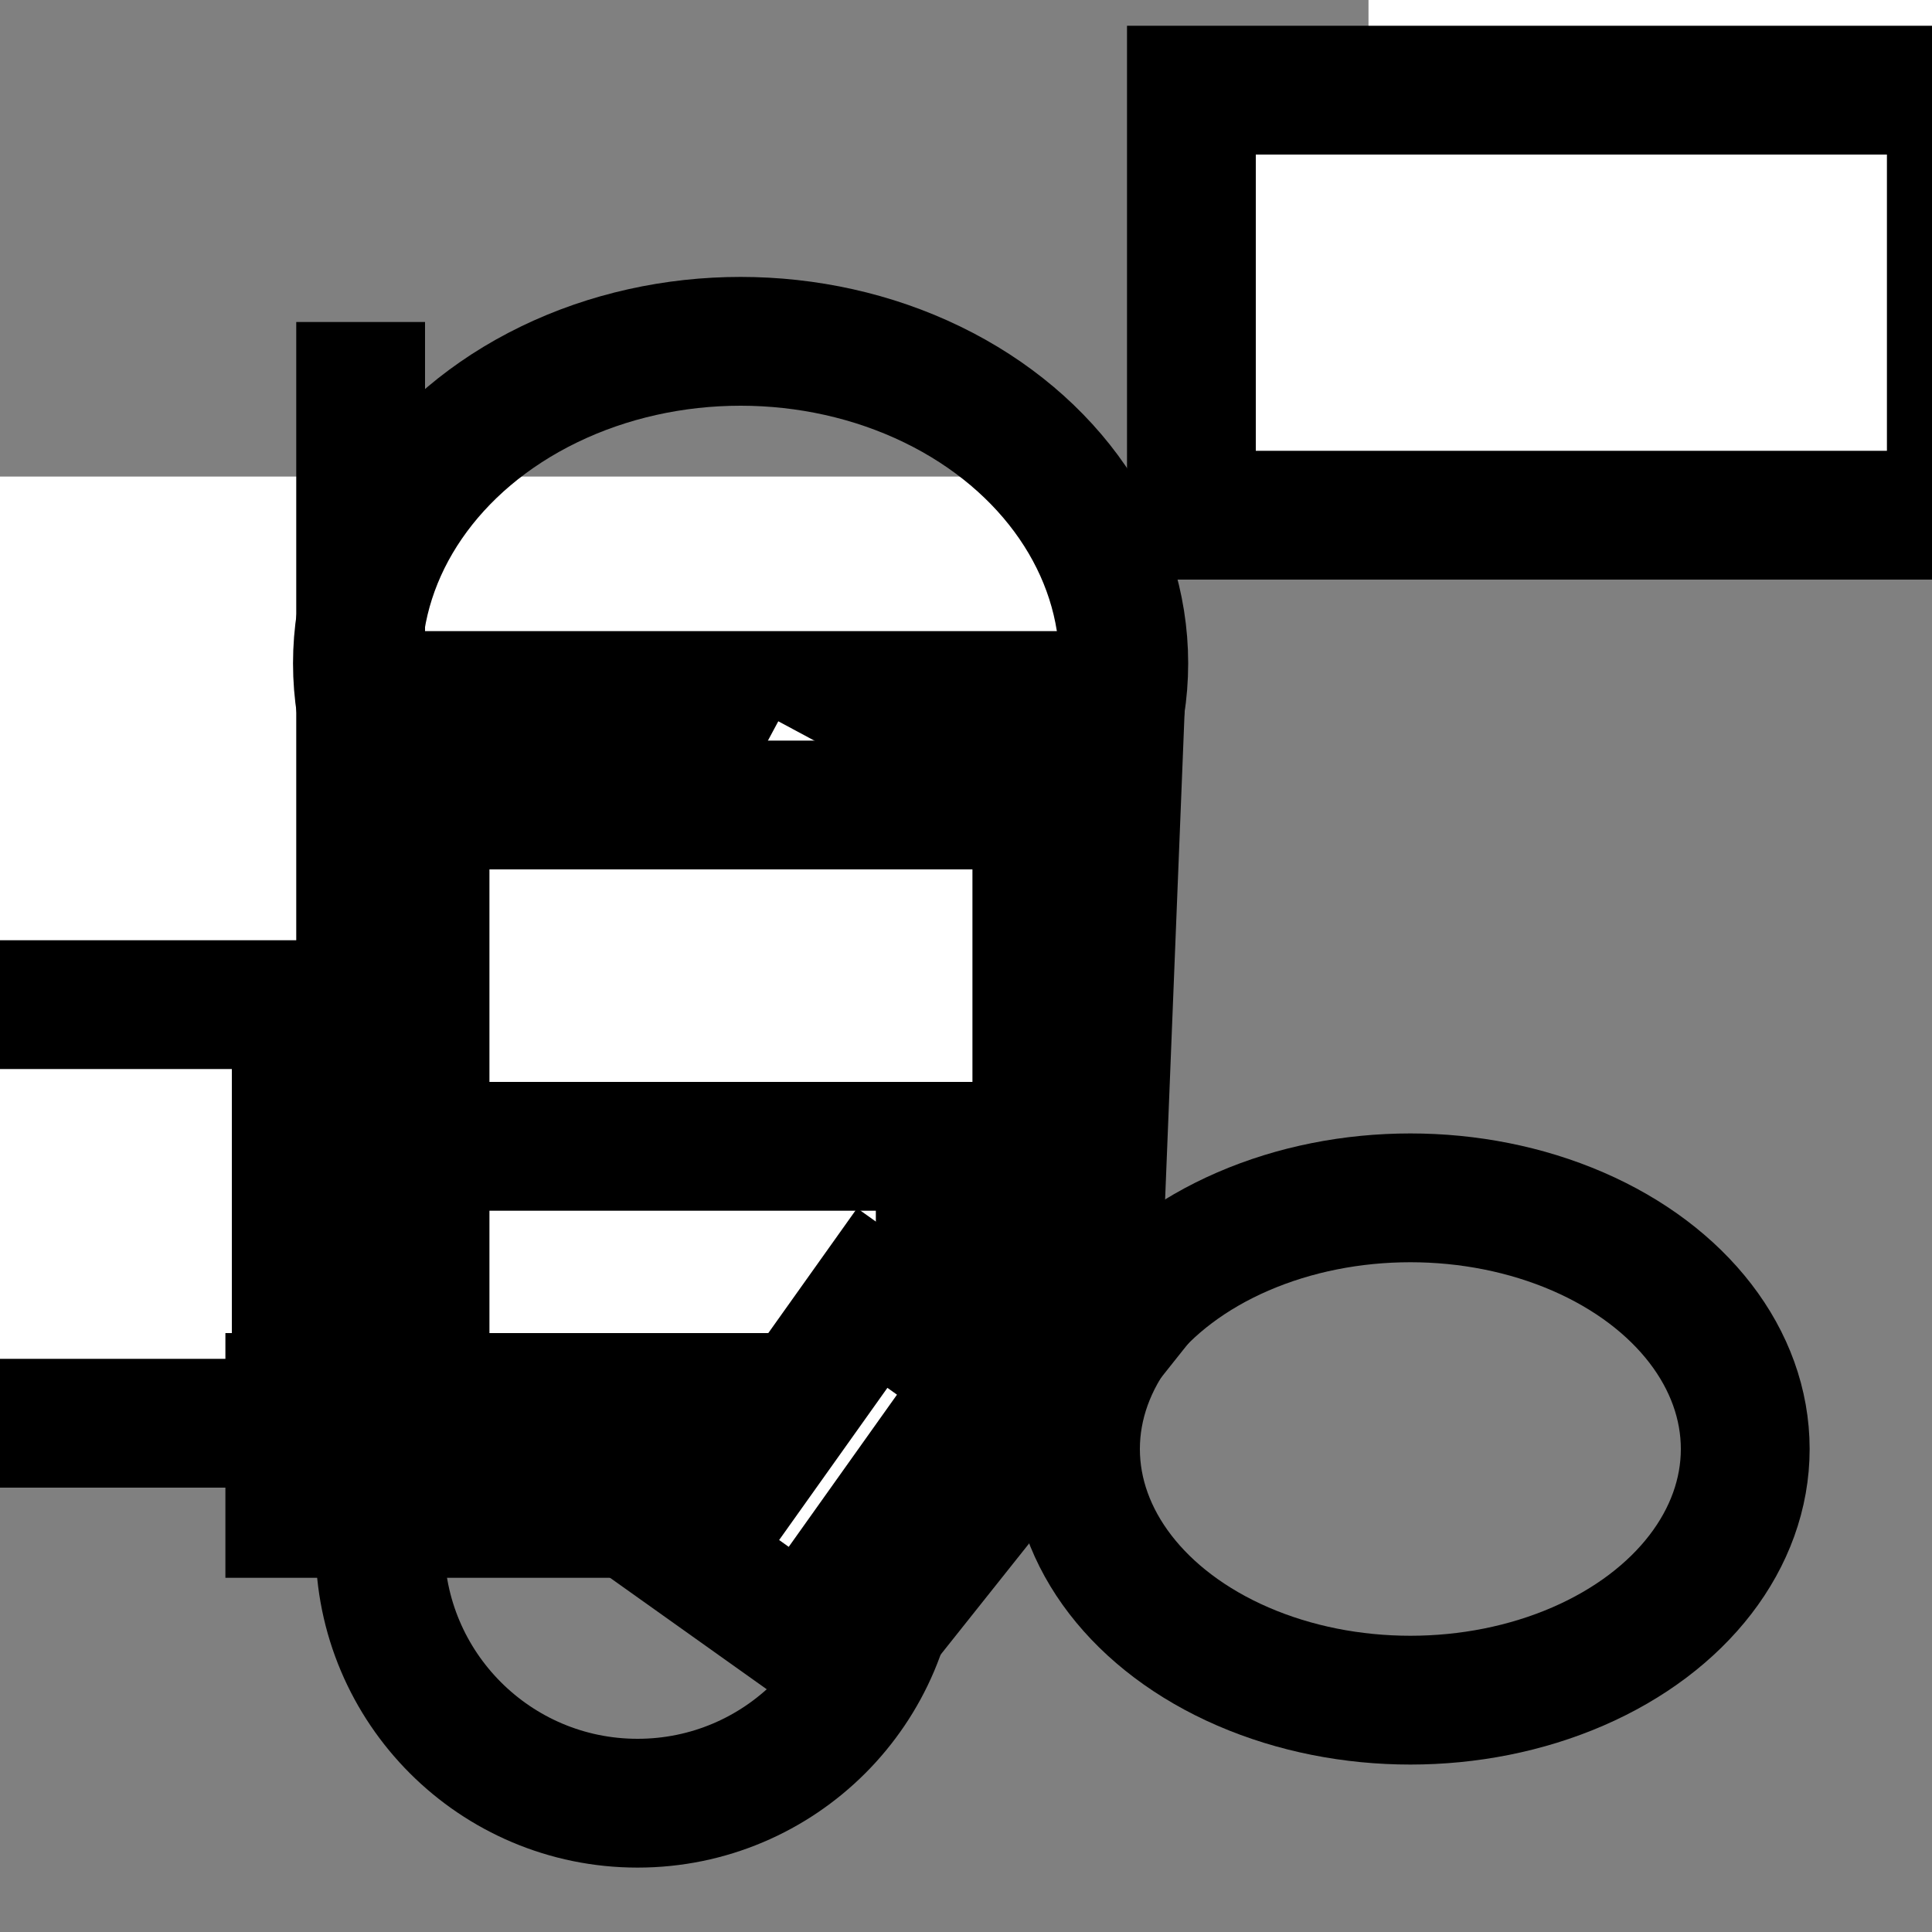 <svg width="300" height="300" xmlns="http://www.w3.org/2000/svg" version="1.1">
 <rect width="100%" height="100%" fill="#808080" stroke="none"/>
 <g>
  <title>Layer 1</title>
  <line stroke="#000000" id="svg_22" y2="541" x2="128" y1="363" x1="130" stroke-width="20" fill="none"/>
  <line id="svg_25" y2="192" x2="594" y1="191" x1="594" stroke-width="20" stroke="#000000" fill="none"/>
  <rect stroke="#ffffff" id="svg_60" height="90" width="184" y="84" x="-17" stroke-width="20" fill="#ffffff"/>
  <line transform="rotate(90 56 134.5)" stroke="#000000" id="svg_68" y2="134.5" x2="140.5" y1="134.5" x1="-28.5" stroke-width="20" fill="none"/>
  <ellipse stroke="#000000" ry="50" rx="59.5" id="svg_75" cy="103" cx="115" stroke-width="20" fill="none"/>
  <rect stroke="null" id="svg_80" height="56" width="98" y="108" x="66" stroke-width="20" fill="#ffffff"/>
  <line transform="rotate(6.77 115 143)" id="svg_81" y2="171" x2="104" y1="115" x1="126" stroke-width="19" stroke="#ffffff" fill="none"/>
  <rect stroke="#ffffff" id="svg_82" height="73" width="86" y="-23" x="222" stroke-width="19" fill="#ffffff"/>
  <line stroke="#000000" id="svg_86" y2="209" x2="170" y1="109" x1="174" stroke-width="20" fill="none"/>
  <rect stroke="null" id="svg_90" height="95" width="95" y="125" x="66" stroke-width="20" fill="#ffffff"/>
  <rect stroke="null" id="svg_91" height="65" width="78" y="156" x="-32" stroke-width="20" fill="#ffffff"/>
  <ellipse stroke="#000000" ry="39" rx="52" id="svg_77" cy="225" cx="219" stroke-width="20" fill="none"/>
  <rect stroke="null" id="svg_92" height="66" width="118" y="14" x="185" stroke-width="20" fill="#ffffff"/>
  <ellipse ry="41" rx="41.5" id="svg_93" cy="418" cx="225.5" stroke-width="20" stroke="#000000" fill="none"/>
  <line id="svg_94" y2="251" x2="138" y1="202" x1="177" stroke-width="20" stroke="#000000" fill="none"/>
  <ellipse ry="40" rx="40" id="svg_95" cy="240" cx="99" stroke-width="20" stroke="#000000" fill="none"/>
  <rect stroke="null" id="svg_96" height="39" width="80" y="178" x="66" stroke-width="20" fill="#ffffff"/>
  <rect stroke="null" id="svg_97" height="18" width="89" y="217" x="45" stroke-width="20" fill="#ffffff"/>
  <rect transform="rotate(35.429 130.134 227.849)" stroke="null" id="svg_98" height="49" width="21.827" y="203.349" x="119.22" stroke-width="20" fill="#ffffff"/>
 </g>

</svg>